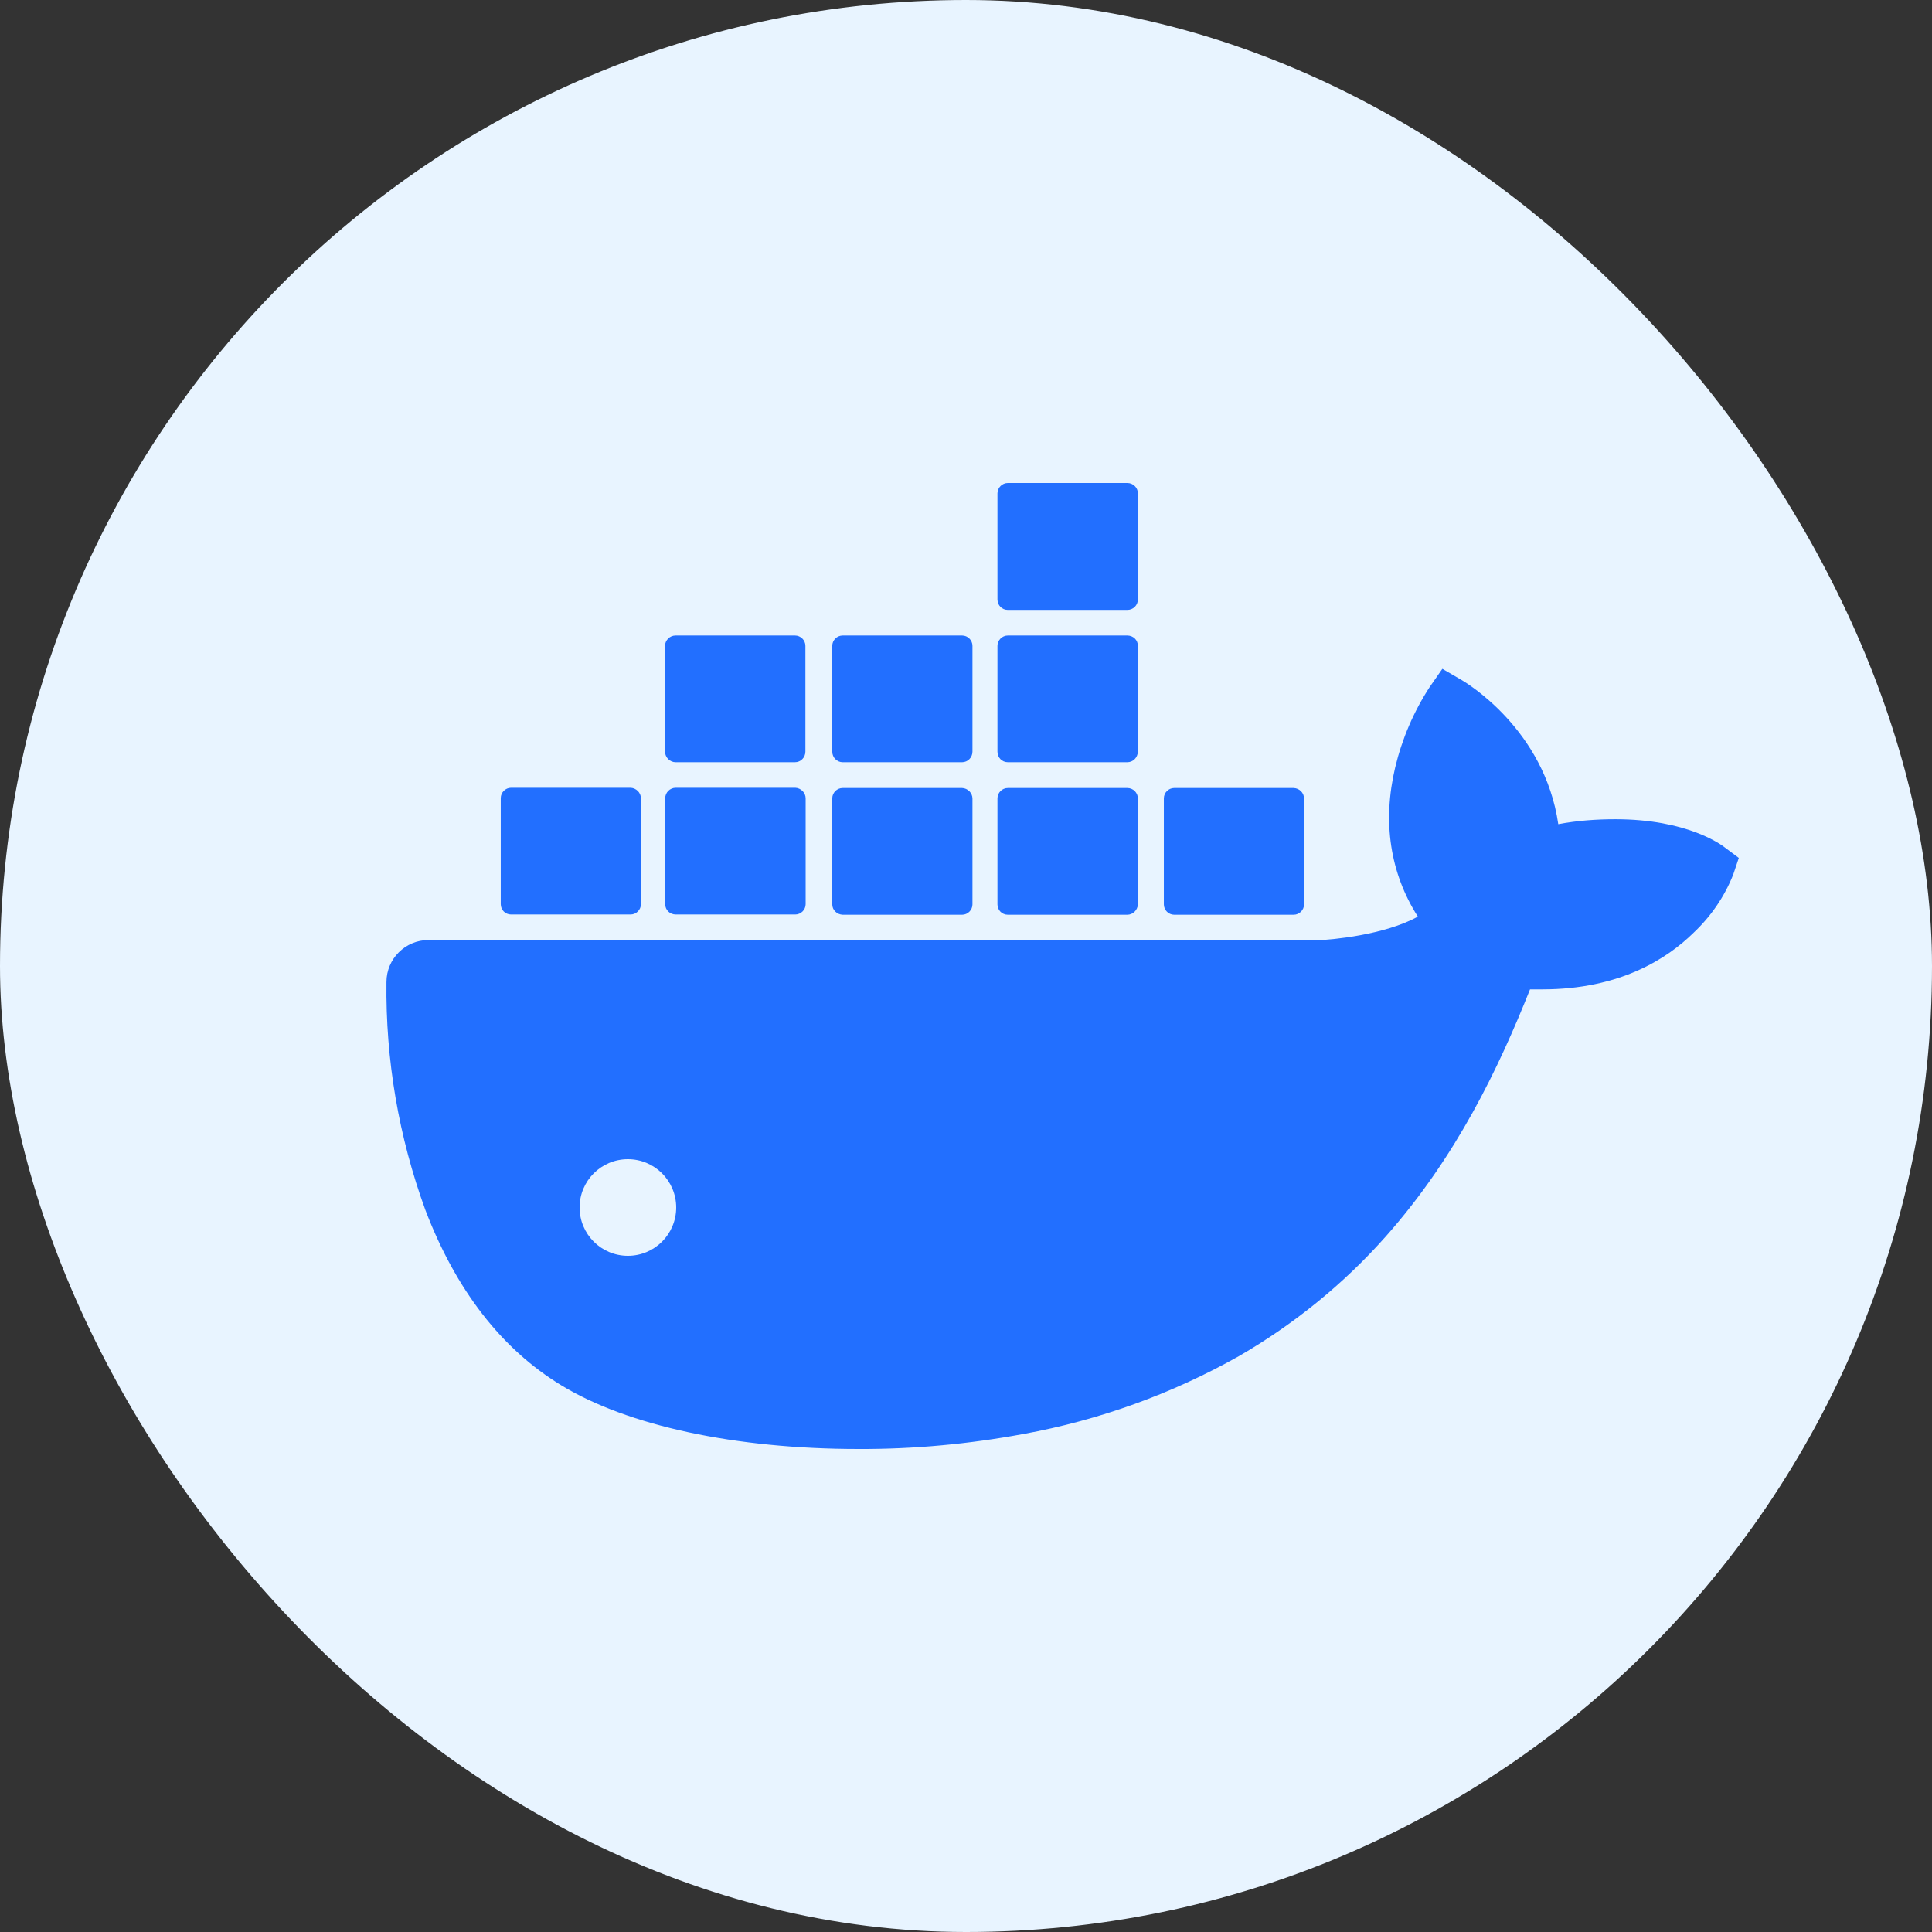 <svg width="32" height="32" viewBox="0 0 32 32" fill="none" xmlns="http://www.w3.org/2000/svg">
<rect x="0" y="0" width="32" height="32" fill="#333333" stroke="none"/>
<rect width="32" height="32" rx="16" fill="#E8F4FF"/>
<path fill-rule="evenodd" clip-rule="evenodd" d="M26.755 13.569C27.949 13.569 28.515 13.993 28.577 14.043L28.8 14.21L28.71 14.479C28.566 14.848 28.339 15.178 28.05 15.45C27.617 15.877 26.829 16.387 25.549 16.387H25.342C24.823 17.689 24.124 19.157 22.957 20.475C22.259 21.264 21.435 21.932 20.522 22.461C19.413 23.087 18.207 23.522 16.954 23.751C16.053 23.918 15.136 24.004 14.218 24C12.185 24 10.393 23.615 9.293 22.943C8.309 22.344 7.552 21.369 7.045 20.04C6.604 18.831 6.385 17.552 6.401 16.266C6.401 15.881 6.713 15.57 7.099 15.57H21.857C22.036 15.567 22.93 15.489 23.484 15.182C23.023 14.459 22.895 13.612 23.109 12.71C23.223 12.236 23.414 11.789 23.679 11.381L23.89 11.078L24.21 11.264L24.212 11.265C24.29 11.312 25.582 12.082 25.81 13.651C26.122 13.592 26.439 13.569 26.755 13.569ZM10.444 15.147H8.465C8.372 15.147 8.294 15.073 8.294 14.976V13.219C8.294 13.126 8.372 13.048 8.465 13.048H10.444C10.538 13.052 10.616 13.13 10.616 13.223V14.976C10.616 15.069 10.538 15.147 10.444 15.147ZM13.172 15.147H11.194C11.096 15.147 11.018 15.073 11.018 14.976V13.223C11.018 13.126 11.096 13.048 11.194 13.048H13.172C13.266 13.052 13.344 13.13 13.344 13.223V14.976C13.344 15.069 13.266 15.147 13.172 15.147ZM15.936 15.151H13.957C13.863 15.147 13.785 15.073 13.785 14.98V13.223C13.785 13.13 13.863 13.052 13.957 13.052H15.936C16.029 13.056 16.107 13.134 16.107 13.227V14.98C16.107 15.073 16.029 15.151 15.936 15.151ZM18.672 15.151H16.693C16.595 15.151 16.521 15.073 16.521 14.98V13.223C16.521 13.13 16.599 13.052 16.693 13.052H18.672C18.769 13.052 18.847 13.13 18.847 13.227V14.98C18.843 15.073 18.765 15.151 18.672 15.151ZM13.168 12.625H11.19C11.096 12.625 11.018 12.547 11.014 12.45V10.697C11.018 10.604 11.092 10.526 11.19 10.526H13.168C13.262 10.526 13.34 10.604 13.34 10.697V12.45C13.34 12.547 13.262 12.625 13.168 12.625ZM15.936 12.625H13.957C13.863 12.625 13.785 12.547 13.785 12.45V10.697C13.785 10.604 13.863 10.526 13.957 10.526H15.936C16.029 10.526 16.107 10.604 16.107 10.697V12.45C16.107 12.547 16.029 12.625 15.936 12.625ZM18.672 12.625H16.693C16.595 12.625 16.521 12.547 16.521 12.45V10.697C16.521 10.604 16.599 10.526 16.693 10.526H18.672C18.769 10.526 18.847 10.6 18.847 10.697V12.45C18.843 12.547 18.769 12.625 18.672 12.625ZM18.672 10.102H16.693C16.595 10.102 16.521 10.025 16.521 9.928V8.171C16.521 8.078 16.599 8 16.693 8H18.672C18.769 8 18.847 8.078 18.847 8.171V9.928C18.847 10.025 18.769 10.102 18.672 10.102ZM21.427 15.151H19.448C19.355 15.151 19.277 15.073 19.277 14.98V13.223C19.277 13.13 19.355 13.052 19.448 13.052H21.427C21.521 13.056 21.599 13.13 21.599 13.227V14.98C21.599 15.073 21.521 15.151 21.427 15.151ZM10.4 20.8C10.842 20.8 11.2 20.442 11.2 20C11.2 19.558 10.842 19.2 10.4 19.2C9.958 19.2 9.6 19.558 9.6 20C9.6 20.442 9.958 20.8 10.4 20.8Z" fill="#226FFF"/>
</svg>
